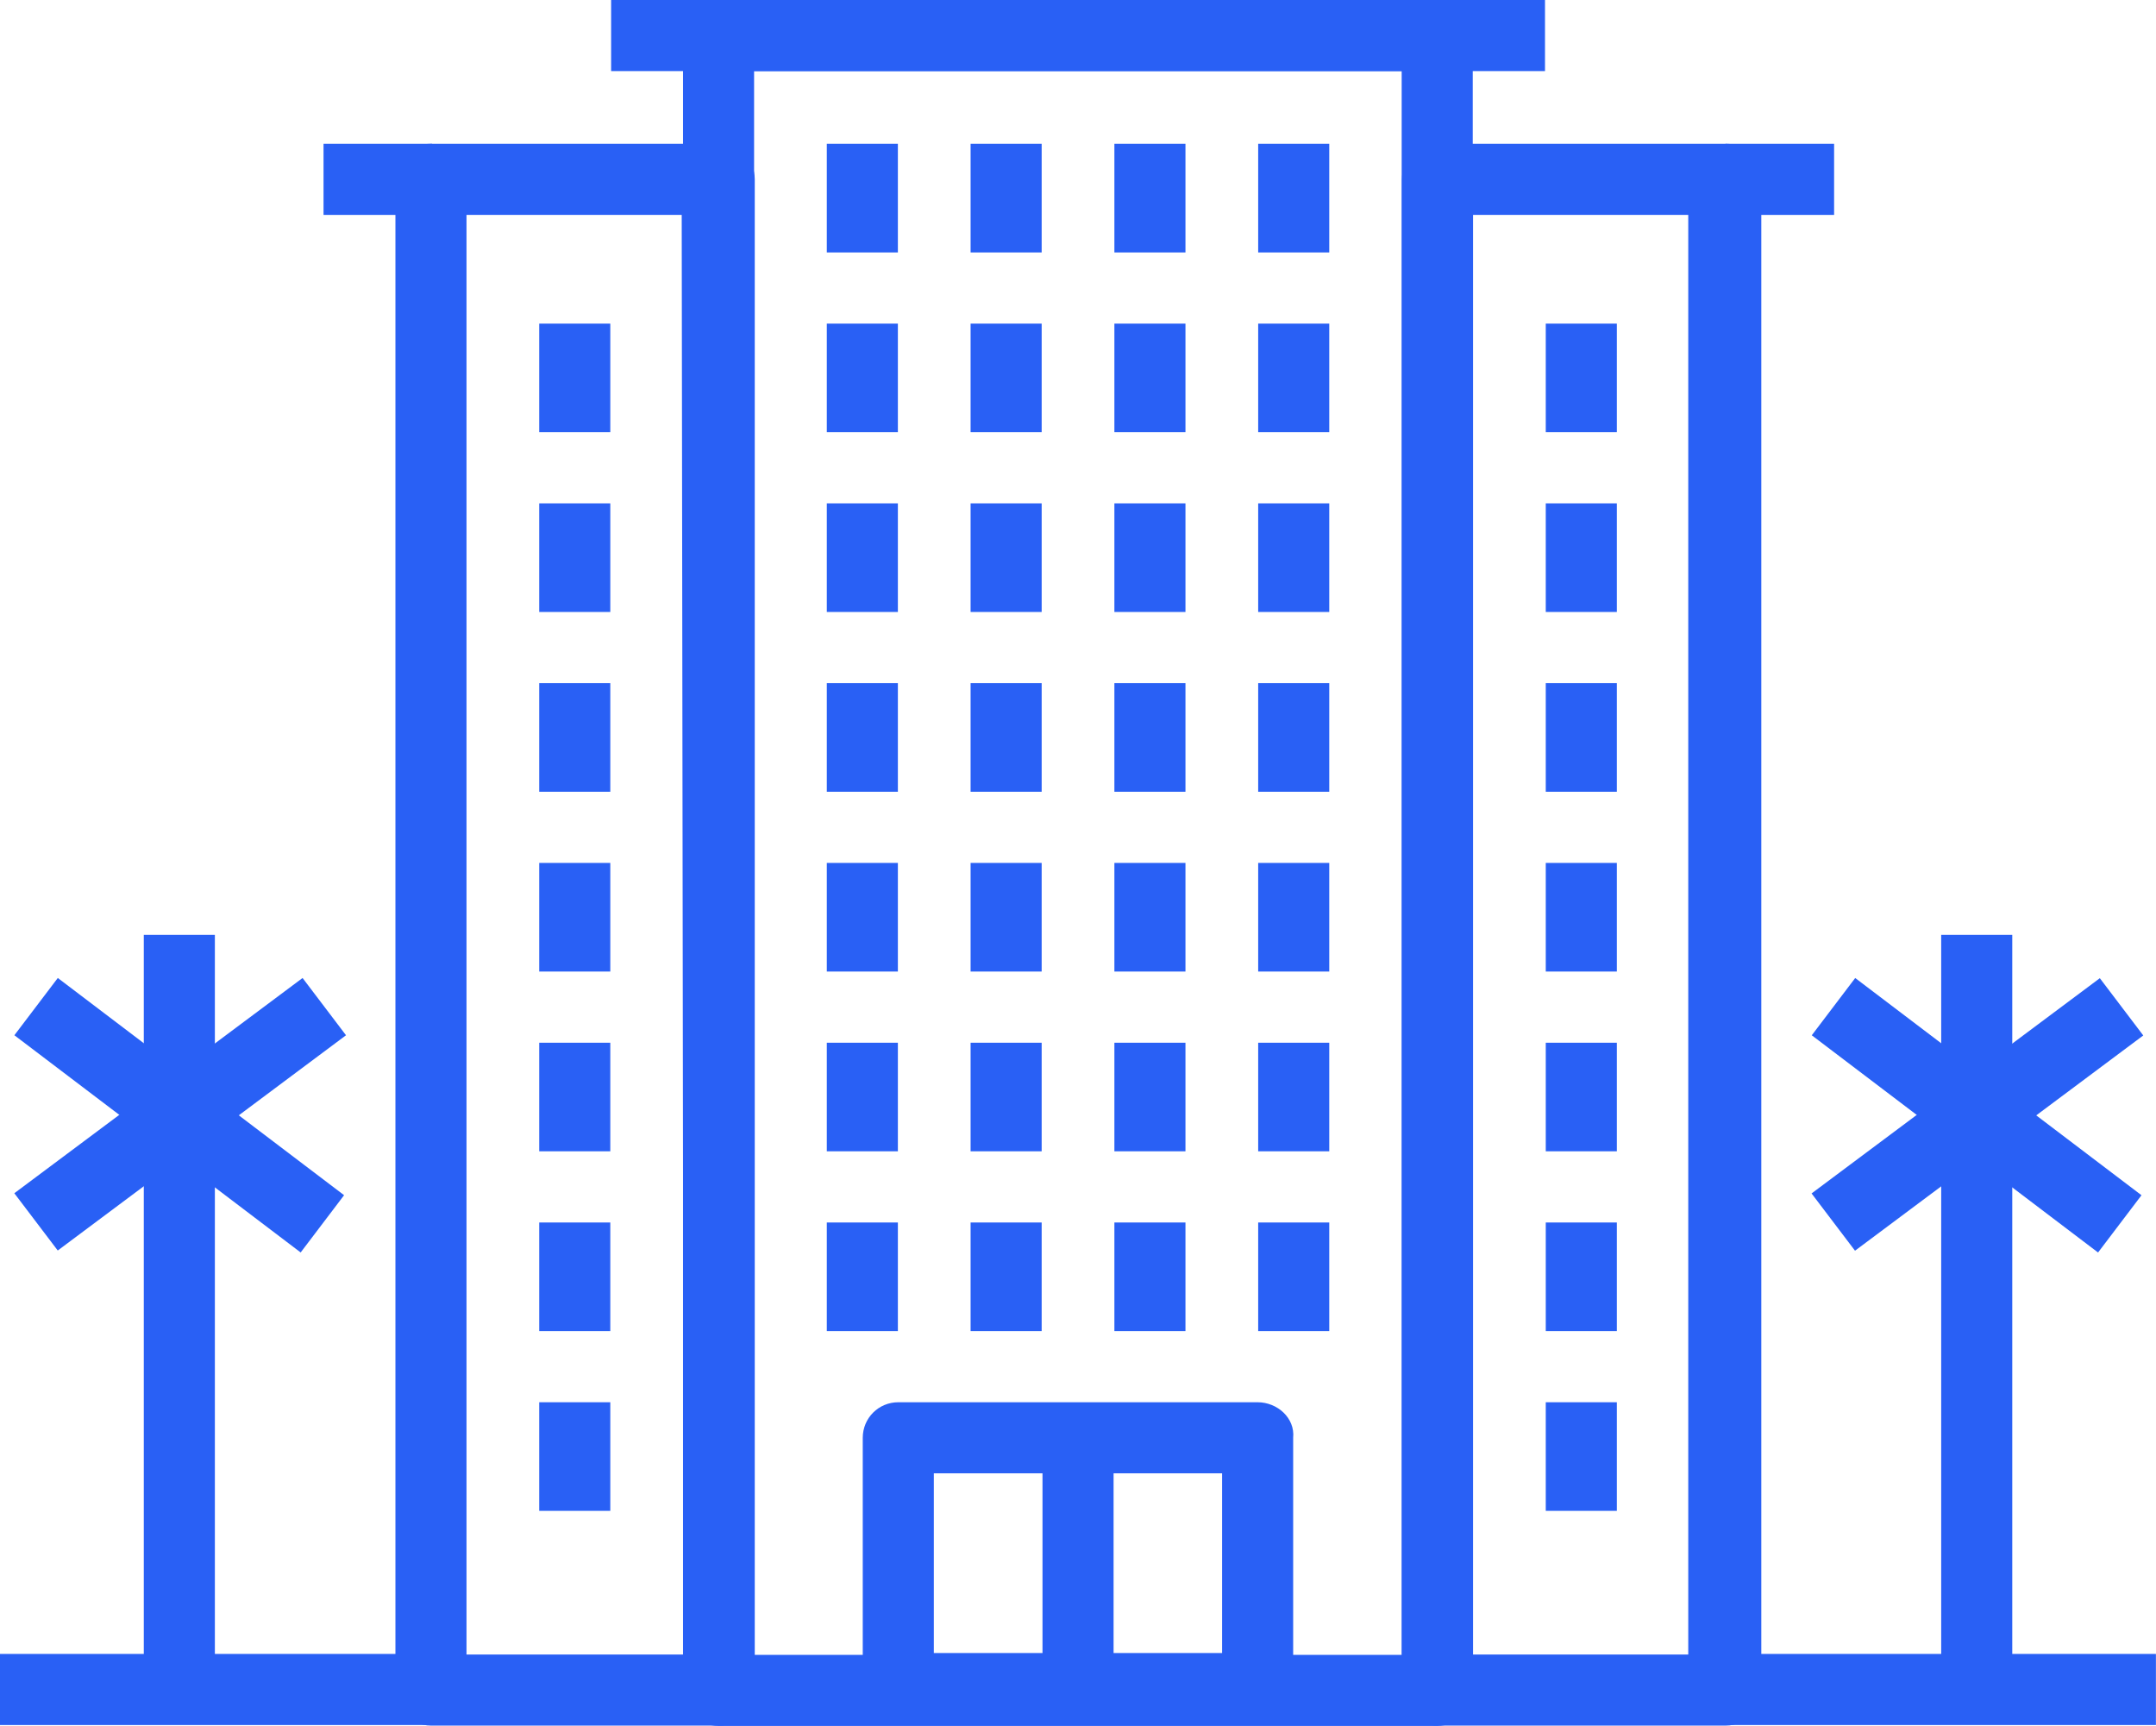 <?xml version="1.0" encoding="utf-8"?>
<!-- Generator: Adobe Illustrator 24.3.0, SVG Export Plug-In . SVG Version: 6.00 Build 0)  -->
<svg version="1.1" id="Layer_1" xmlns="http://www.w3.org/2000/svg" xmlns:xlink="http://www.w3.org/1999/xlink" x="0px" y="0px"
	 viewBox="0 0 109.2 87.4" style="enable-background:new 0 0 109.2 87.4;" xml:space="preserve">
<style type="text/css">
	.st0{fill:#2960F5;}
</style>
<g id="resort" transform="translate(0 -51.2)">
	<g id="Group_10682" transform="translate(43.698 122.209)">
		<g id="Group_10681">
			<path id="Path_24755" class="st0" d="M20,0H1.8C0.8,0,0,0.8,0,1.8c0,0,0,0,0,0v12.7c0,1,0.8,1.8,1.8,1.8c0,0,0,0,0,0H20
				c1,0,1.8-0.8,1.8-1.8c0,0,0,0,0,0V1.8C21.9,0.8,21,0,20,0C20,0,20,0,20,0z M18.2,12.7H3.6V3.6h14.6V12.7z"/>
		</g>
	</g>
	<g id="Group_10684" transform="translate(52.802 124.03)">
		<g id="Group_10683">
			<path id="Rectangle_1914" class="st0" d="M0,0h3.6v12.7H0V0z"/>
		</g>
	</g>
	<g id="Group_10686" transform="translate(34.594 51.2)">
		<g id="Group_10685">
			<path id="Path_24756" class="st0" d="M38.2,0H1.8C0.8,0,0,0.8,0,1.8v83.8c0,1,0.8,1.8,1.8,1.8c0,0,0,0,0,0h36.4
				c1,0,1.8-0.8,1.8-1.8c0,0,0,0,0,0V1.8C40.1,0.8,39.2,0,38.2,0C38.2,0,38.2,0,38.2,0L38.2,0z M36.4,83.8H3.6V3.6h32.8V83.8z"/>
		</g>
	</g>
	<g id="Group_10688" transform="translate(20.028 58.483)">
		<g id="Group_10687">
			<path id="Path_24757" class="st0" d="M16.4,0H1.8C0.8,0,0,0.8,0,1.8v76.5c0,1,0.8,1.8,1.8,1.8c0,0,0,0,0,0h14.6
				c1,0,1.8-0.8,1.8-1.8c0,0,0,0,0,0V1.8C18.2,0.8,17.4,0,16.4,0z M14.6,76.5H3.6V3.6h10.9L14.6,76.5z"/>
		</g>
	</g>
	<g id="Group_10690" transform="translate(16.387 58.483)">
		<g id="Group_10689">
			<path id="Rectangle_1915" class="st0" d="M0,0h5.5v3.6H0V0z"/>
		</g>
	</g>
	<g id="Group_10692" transform="translate(30.953 51.2)">
		<g id="Group_10691">
			<path id="Rectangle_1916" class="st0" d="M0,0h47.3v3.6H0V0z"/>
		</g>
	</g>
	<g id="Group_10694" transform="translate(41.877 113.105)">
		<g id="Group_10693">
			<path id="Rectangle_1917" class="st0" d="M0,0h3.6v5.5H0V0z"/>
		</g>
	</g>
	<g id="Group_10696" transform="translate(49.16 113.105)">
		<g id="Group_10695">
			<path id="Rectangle_1918" class="st0" d="M0,0h3.6v5.5H0V0z"/>
		</g>
	</g>
	<g id="Group_10698" transform="translate(56.443 113.105)">
		<g id="Group_10697">
			<path id="Rectangle_1919" class="st0" d="M0,0h3.6v5.5H0V0z"/>
		</g>
	</g>
	<g id="Group_10700" transform="translate(63.726 113.105)">
		<g id="Group_10699">
			<path id="Rectangle_1920" class="st0" d="M0,0h3.6v5.5H0V0z"/>
		</g>
	</g>
	<g id="Group_10702" transform="translate(41.877 104.002)">
		<g id="Group_10701">
			<path id="Rectangle_1921" class="st0" d="M0,0h3.6v5.5H0V0z"/>
		</g>
	</g>
	<g id="Group_10704" transform="translate(49.16 104.002)">
		<g id="Group_10703">
			<path id="Rectangle_1922" class="st0" d="M0,0h3.6v5.5H0V0z"/>
		</g>
	</g>
	<g id="Group_10706" transform="translate(56.443 104.002)">
		<g id="Group_10705">
			<path id="Rectangle_1923" class="st0" d="M0,0h3.6v5.5H0V0z"/>
		</g>
	</g>
	<g id="Group_10708" transform="translate(63.726 104.002)">
		<g id="Group_10707">
			<path id="Rectangle_1924" class="st0" d="M0,0h3.6v5.5H0V0z"/>
		</g>
	</g>
	<g id="Group_10710" transform="translate(41.877 94.898)">
		<g id="Group_10709">
			<path id="Rectangle_1925" class="st0" d="M0,0h3.6v5.5H0V0z"/>
		</g>
	</g>
	<g id="Group_10712" transform="translate(49.16 94.898)">
		<g id="Group_10711">
			<path id="Rectangle_1926" class="st0" d="M0,0h3.6v5.5H0V0z"/>
		</g>
	</g>
	<g id="Group_10714" transform="translate(56.443 94.898)">
		<g id="Group_10713">
			<path id="Rectangle_1927" class="st0" d="M0,0h3.6v5.5H0V0z"/>
		</g>
	</g>
	<g id="Group_10716" transform="translate(63.726 94.898)">
		<g id="Group_10715">
			<path id="Rectangle_1928" class="st0" d="M0,0h3.6v5.5H0V0z"/>
		</g>
	</g>
	<g id="Group_10718" transform="translate(41.877 85.794)">
		<g id="Group_10717">
			<path id="Rectangle_1929" class="st0" d="M0,0h3.6v5.5H0V0z"/>
		</g>
	</g>
	<g id="Group_10720" transform="translate(49.16 85.794)">
		<g id="Group_10719">
			<path id="Rectangle_1930" class="st0" d="M0,0h3.6v5.5H0V0z"/>
		</g>
	</g>
	<g id="Group_10722" transform="translate(56.443 85.794)">
		<g id="Group_10721">
			<path id="Rectangle_1931" class="st0" d="M0,0h3.6v5.5H0V0z"/>
		</g>
	</g>
	<g id="Group_10724" transform="translate(63.726 85.794)">
		<g id="Group_10723">
			<path id="Rectangle_1932" class="st0" d="M0,0h3.6v5.5H0V0z"/>
		</g>
	</g>
	<g id="Group_10726" transform="translate(41.877 76.69)">
		<g id="Group_10725">
			<path id="Rectangle_1933" class="st0" d="M0,0h3.6v5.5H0V0z"/>
		</g>
	</g>
	<g id="Group_10728" transform="translate(49.16 76.69)">
		<g id="Group_10727">
			<path id="Rectangle_1934" class="st0" d="M0,0h3.6v5.5H0V0z"/>
		</g>
	</g>
	<g id="Group_10730" transform="translate(56.443 76.69)">
		<g id="Group_10729">
			<path id="Rectangle_1935" class="st0" d="M0,0h3.6v5.5H0V0z"/>
		</g>
	</g>
	<g id="Group_10732" transform="translate(63.726 76.69)">
		<g id="Group_10731">
			<path id="Rectangle_1936" class="st0" d="M0,0h3.6v5.5H0V0z"/>
		</g>
	</g>
	<g id="Group_10734" transform="translate(41.877 67.587)">
		<g id="Group_10733">
			<path id="Rectangle_1937" class="st0" d="M0,0h3.6v5.5H0V0z"/>
		</g>
	</g>
	<g id="Group_10736" transform="translate(49.16 67.587)">
		<g id="Group_10735">
			<path id="Rectangle_1938" class="st0" d="M0,0h3.6v5.5H0V0z"/>
		</g>
	</g>
	<g id="Group_10738" transform="translate(56.443 67.587)">
		<g id="Group_10737">
			<path id="Rectangle_1939" class="st0" d="M0,0h3.6v5.5H0V0z"/>
		</g>
	</g>
	<g id="Group_10740" transform="translate(63.726 67.587)">
		<g id="Group_10739">
			<path id="Rectangle_1940" class="st0" d="M0,0h3.6v5.5H0V0z"/>
		</g>
	</g>
	<g id="Group_10742" transform="translate(41.877 58.483)">
		<g id="Group_10741">
			<path id="Rectangle_1941" class="st0" d="M0,0h3.6v5.5H0V0z"/>
		</g>
	</g>
	<g id="Group_10744" transform="translate(49.16 58.483)">
		<g id="Group_10743">
			<path id="Rectangle_1942" class="st0" d="M0,0h3.6v5.5H0V0z"/>
		</g>
	</g>
	<g id="Group_10746" transform="translate(56.443 58.483)">
		<g id="Group_10745">
			<path id="Rectangle_1943" class="st0" d="M0,0h3.6v5.5H0V0z"/>
		</g>
	</g>
	<g id="Group_10748" transform="translate(63.726 58.483)">
		<g id="Group_10747">
			<path id="Rectangle_1944" class="st0" d="M0,0h3.6v5.5H0V0z"/>
		</g>
	</g>
	<g id="Group_10750" transform="translate(27.311 122.209)">
		<g id="Group_10749">
			<path id="Rectangle_1945" class="st0" d="M0,0h3.6v5.5H0V0z"/>
		</g>
	</g>
	<g id="Group_10752" transform="translate(27.311 113.105)">
		<g id="Group_10751">
			<path id="Rectangle_1946" class="st0" d="M0,0h3.6v5.5H0V0z"/>
		</g>
	</g>
	<g id="Group_10754" transform="translate(27.311 104.002)">
		<g id="Group_10753">
			<path id="Rectangle_1947" class="st0" d="M0,0h3.6v5.5H0V0z"/>
		</g>
	</g>
	<g id="Group_10756" transform="translate(27.311 94.898)">
		<g id="Group_10755">
			<path id="Rectangle_1948" class="st0" d="M0,0h3.6v5.5H0V0z"/>
		</g>
	</g>
	<g id="Group_10758" transform="translate(27.311 85.794)">
		<g id="Group_10757">
			<path id="Rectangle_1949" class="st0" d="M0,0h3.6v5.5H0V0z"/>
		</g>
	</g>
	<g id="Group_10760" transform="translate(27.311 76.69)">
		<g id="Group_10759">
			<path id="Rectangle_1950" class="st0" d="M0,0h3.6v5.5H0V0z"/>
		</g>
	</g>
	<g id="Group_10762" transform="translate(27.311 67.587)">
		<g id="Group_10761">
			<path id="Rectangle_1951" class="st0" d="M0,0h3.6v5.5H0V0z"/>
		</g>
	</g>
	<g id="Group_10764" transform="translate(71.009 58.483)">
		<g id="Group_10763">
			<path id="Path_24758" class="st0" d="M16.4,0H1.8C0.8,0,0,0.8,0,1.8c0,0,0,0,0,0v76.5c0,1,0.8,1.8,1.8,1.8c0,0,0,0,0,0h14.6
				c1,0,1.8-0.8,1.8-1.8c0,0,0,0,0,0V1.8C18.2,0.8,17.4,0,16.4,0C16.4,0,16.4,0,16.4,0z M14.6,76.5H3.6V3.6h10.9V76.5z"/>
		</g>
	</g>
	<g id="Group_10766" transform="translate(87.396 58.483)">
		<g id="Group_10765">
			<path id="Rectangle_1952" class="st0" d="M0,0h5.5v3.6H0V0z"/>
		</g>
	</g>
	<g id="Group_10768" transform="translate(78.292 122.209)">
		<g id="Group_10767">
			<path id="Rectangle_1953" class="st0" d="M0,0h3.6v5.5H0V0z"/>
		</g>
	</g>
	<g id="Group_10770" transform="translate(78.292 113.105)">
		<g id="Group_10769">
			<path id="Rectangle_1954" class="st0" d="M0,0h3.6v5.5H0V0z"/>
		</g>
	</g>
	<g id="Group_10772" transform="translate(78.292 104.002)">
		<g id="Group_10771">
			<path id="Rectangle_1955" class="st0" d="M0,0h3.6v5.5H0V0z"/>
		</g>
	</g>
	<g id="Group_10774" transform="translate(78.292 94.898)">
		<g id="Group_10773">
			<path id="Rectangle_1956" class="st0" d="M0,0h3.6v5.5H0V0z"/>
		</g>
	</g>
	<g id="Group_10776" transform="translate(78.292 85.794)">
		<g id="Group_10775">
			<path id="Rectangle_1957" class="st0" d="M0,0h3.6v5.5H0V0z"/>
		</g>
	</g>
	<g id="Group_10778" transform="translate(78.292 76.69)">
		<g id="Group_10777">
			<path id="Rectangle_1958" class="st0" d="M0,0h3.6v5.5H0V0z"/>
		</g>
	</g>
	<g id="Group_10780" transform="translate(78.292 67.587)">
		<g id="Group_10779">
			<path id="Rectangle_1959" class="st0" d="M0,0h3.6v5.5H0V0z"/>
		</g>
	</g>
	<g id="Group_10782" transform="translate(0 134.954)">
		<g id="Group_10781">
			<path id="Rectangle_1960" class="st0" d="M0,0h21.8v3.6H0V0z"/>
		</g>
	</g>
	<g id="Group_10784" transform="translate(87.396 134.954)">
		<g id="Group_10783">
			<path id="Rectangle_1961" class="st0" d="M0,0h21.8v3.6H0V0z"/>
		</g>
	</g>
	<g id="Group_10786" transform="translate(7.283 98.539)">
		<g id="Group_10785">
			<path id="Rectangle_1962" class="st0" d="M0,0h3.6v38.2H0V0z"/>
		</g>
	</g>
	<g id="Group_10788" transform="translate(.728 100.724)">
		<g id="Group_10787">
			<path id="Rectangle_1963" class="st0" d="M0,2.9L2.2,0l14.5,11l-2.2,2.9L0,2.9z"/>
		</g>
	</g>
	<g id="Group_10790" transform="translate(.725 100.725)">
		<g id="Group_10789">
			<path id="Rectangle_1964" class="st0" d="M0,10.9L14.6,0l2.2,2.9L2.2,13.8L0,10.9z"/>
		</g>
	</g>
	<g id="Group_10792" transform="translate(98.32 98.539)">
		<g id="Group_10791">
			<path id="Rectangle_1965" class="st0" d="M0,0h3.6v38.2H0V0z"/>
		</g>
	</g>
	<g id="Group_10794" transform="translate(91.765 100.726)">
		<g id="Group_10793">
			<path id="Rectangle_1966" class="st0" d="M0,2.9L2.2,0l14.5,11l-2.2,2.9L0,2.9z"/>
		</g>
	</g>
	<g id="Group_10796" transform="translate(91.755 100.735)">
		<g id="Group_10795">
			<path id="Rectangle_1967" class="st0" d="M0,10.9L14.6,0l2.2,2.9L2.2,13.8L0,10.9z"/>
		</g>
	</g>
</g>
</svg>
